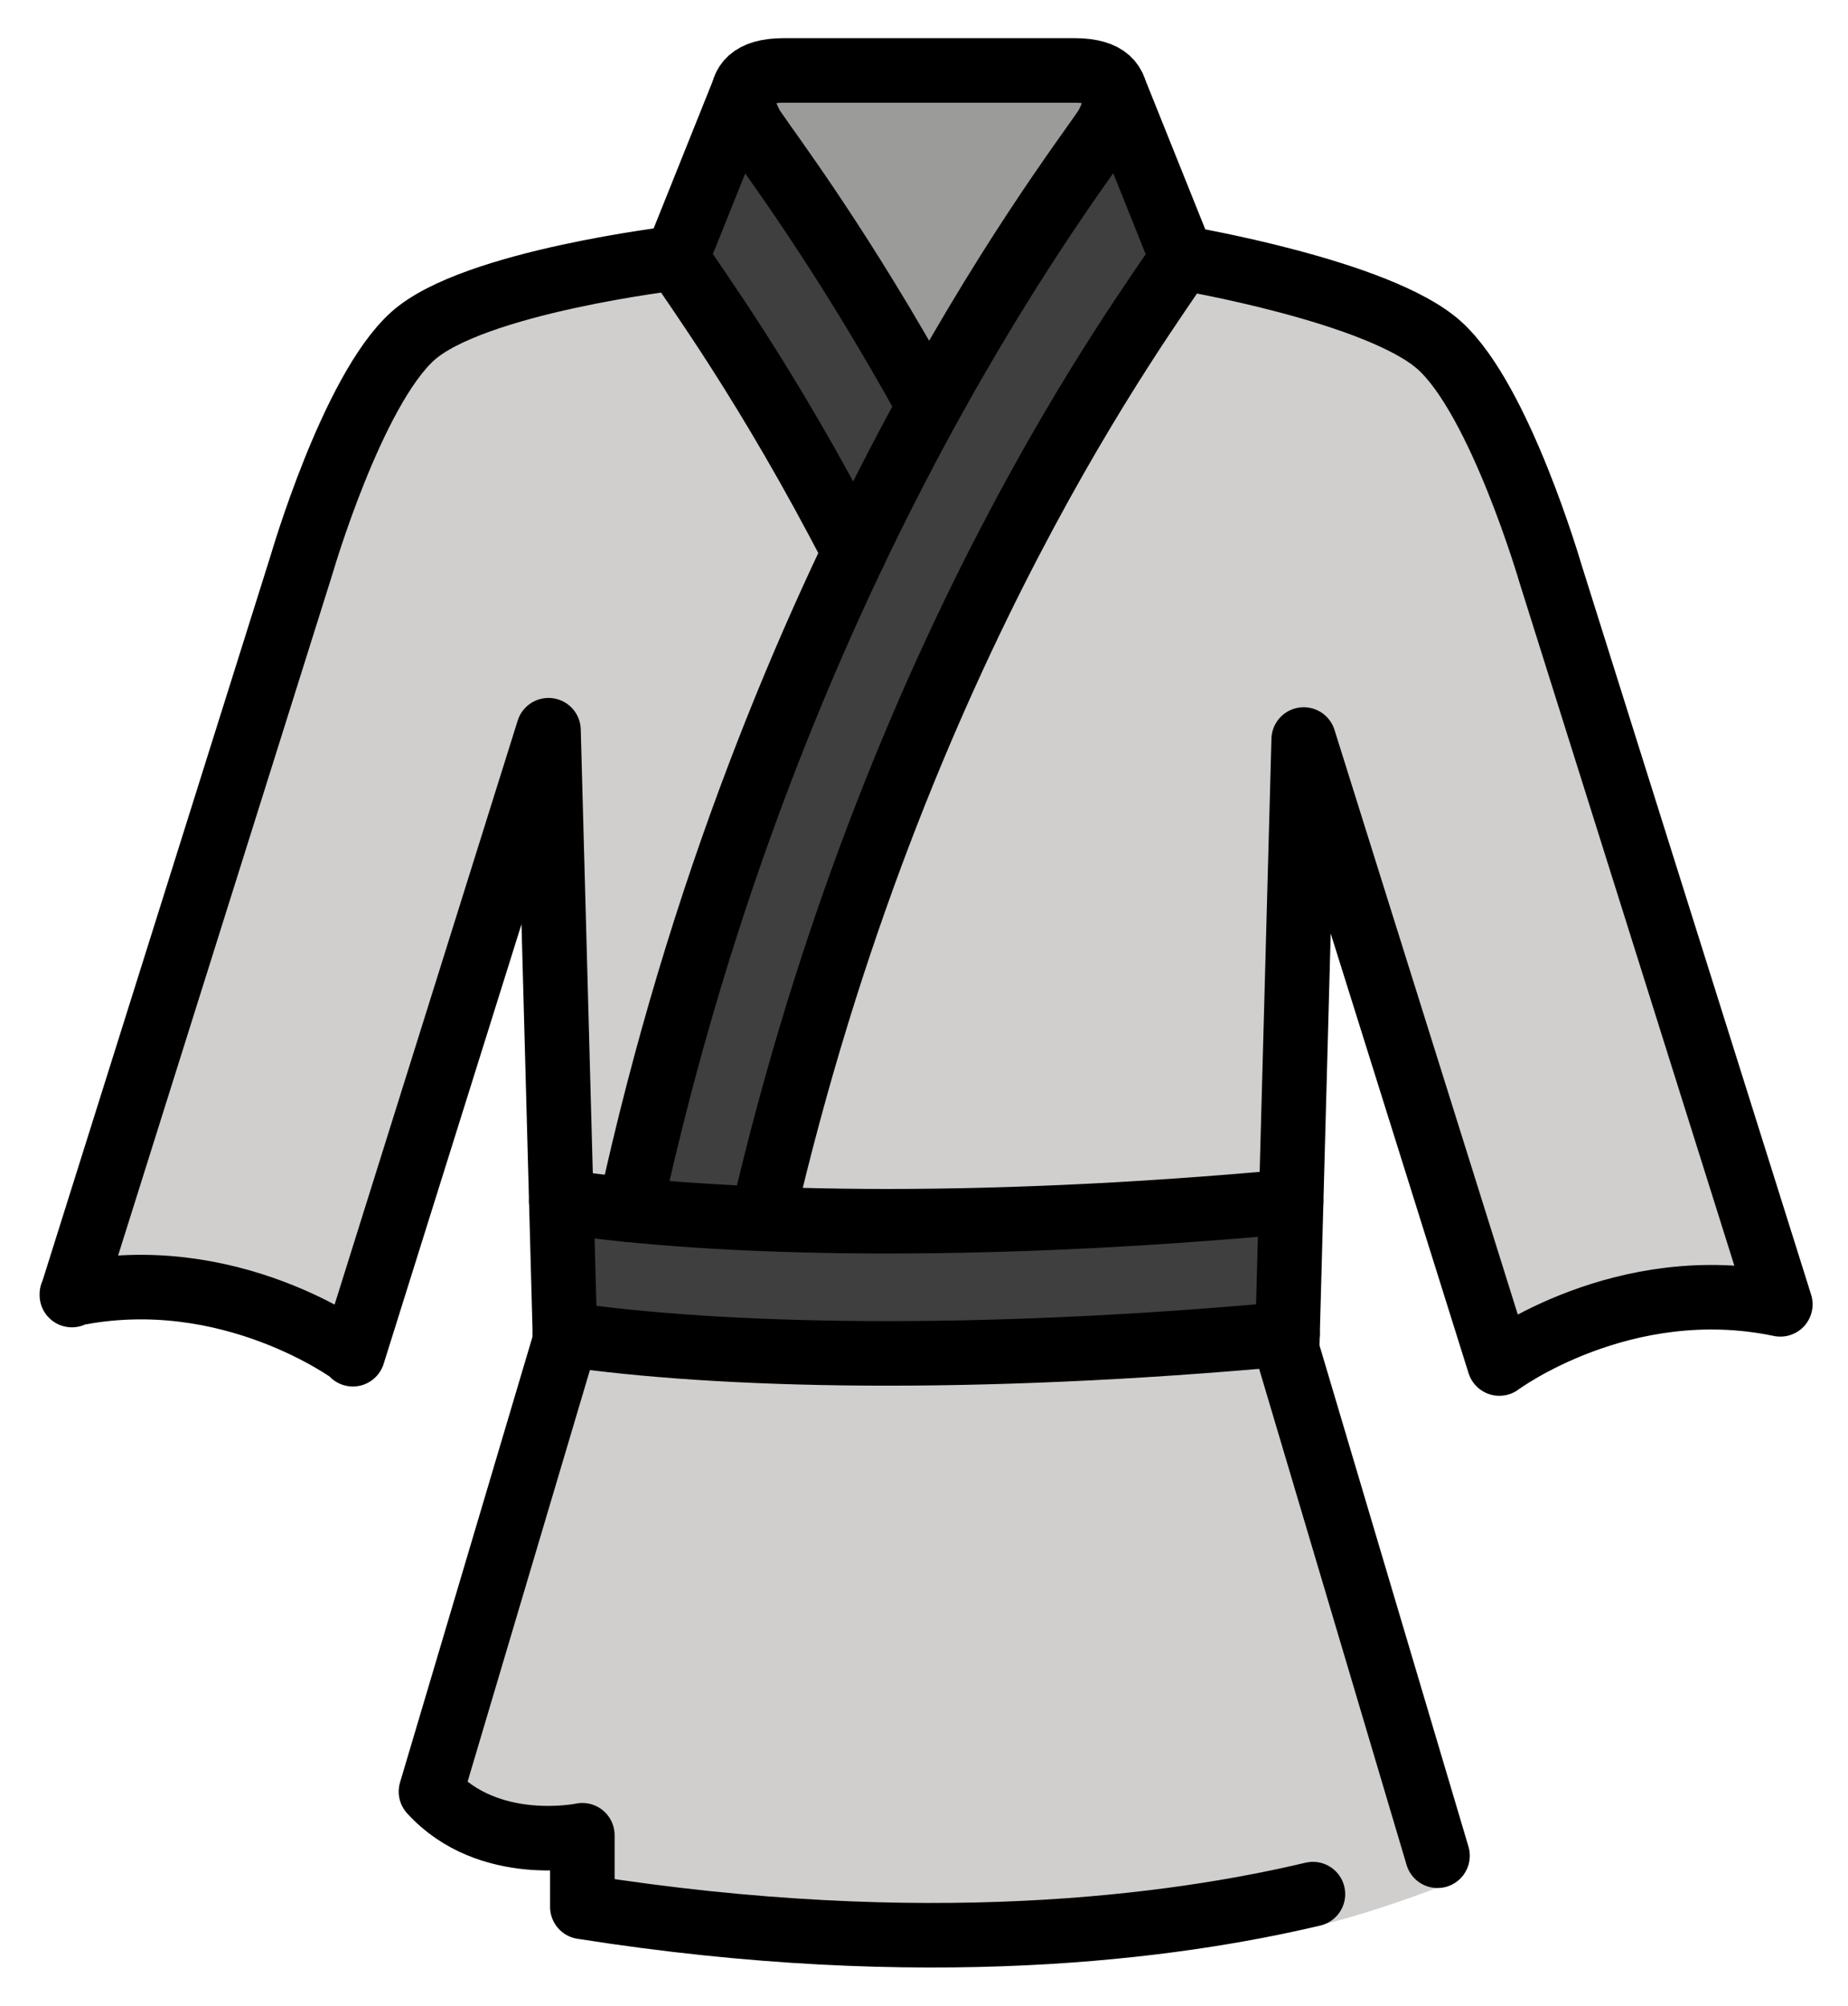 <svg xmlns="http://www.w3.org/2000/svg" role="img" viewBox="7.30 4.93 57.27 62.14"><title>1F94B.svg</title><path fill="#D0CFCE" d="M62.48 46.02c-.74-.16-1.45-.22-2.13-.22-3.82 0-6.58 2.09-6.58 2.09l-6.06-19.68-.51 19.24 4.66 15.96s-2.19.85-3.86 1.21l-.01-.14c-4.28 1.03-12.01 2.11-22.63.4v-2.92s-2.73.85-4.52-1.15l3.98-13.65-.51-19.24-6.06 19.68v-.03s-2.76-2.09-6.58-2.09c-.68 0-1.38.06-2.12.22l7.11-23.02s1.56-5.47 3.44-7.19c1.87-1.72 8.18-2.46 8.18-2.46l2.1-5.37c.12-.3.47-.55 1.22-.55h9.01c.76 0 1.1.24 1.22.55l2.11 5.37s6.11 1.04 7.98 2.76c1.88 1.71 3.44 7.18 3.44 7.18L62.48 46.02z"/><path fill="#9B9B9A" d="M30.921 7.875h10.662L36 16.958z"/><path fill="#3F3F3F" d="M25.25 42.25h21.951v3.688H25.25z"/><path fill="#3F3F3F" d="M33.775 22.045l-5.017-8.826 1.929-4.36 5.565 8.621 5.331-8.621 1.542 3.558v1.396C36.062 23 31.168 42.415 31.168 42.415l-4.286-.261s2.984-12.283 6.893-20.109z"/><g fill="none" stroke="#000" stroke-linecap="round" stroke-linejoin="round" stroke-miterlimit="10" stroke-width="2"><path d="M28.267 12.922s-6.303.736-8.178 2.423-3.438 7.062-3.438 7.062L9.528 45.049l-.001.004.001-.03-.001.004c4.875-1.021 8.708 1.833 8.708 1.833v.026l6.063-19.333.514 18.904-4.156 13.98c1.794 1.968 4.691 1.352 4.691 1.352v2.219c10.627 1.675 18.36.621 22.641-.395m-4.059-50.692s6.106 1.024 7.981 2.712 3.438 7.062 3.438 7.062l7.124 22.642.001.004c-4.875-1.021-8.708 1.833-8.708 1.833l-6.063-19.333-.514 18.904 4.661 15.679"/><path d="M36.095 17.523c-2.691-4.889-4.934-7.833-5.462-8.619 0 0-1.146-1.792.958-1.792H40.598c2.104 0 .958 1.792.958 1.792-1.148 1.708-10.396 13.609-14.732 33.511"/><path d="M30.921 42.692c4.121-17.805 11.973-28.14 13.009-29.77l-2.115-5.27m-8.04 14.393c-2.677-5.2-4.98-8.299-5.508-9.13m0.0.007l2.114-5.271m16.931 34.503c-9.893.914-17.802.712-22.617.001m22.505 4.103c-9.771.896-17.585.703-22.393.007"/></g></svg>